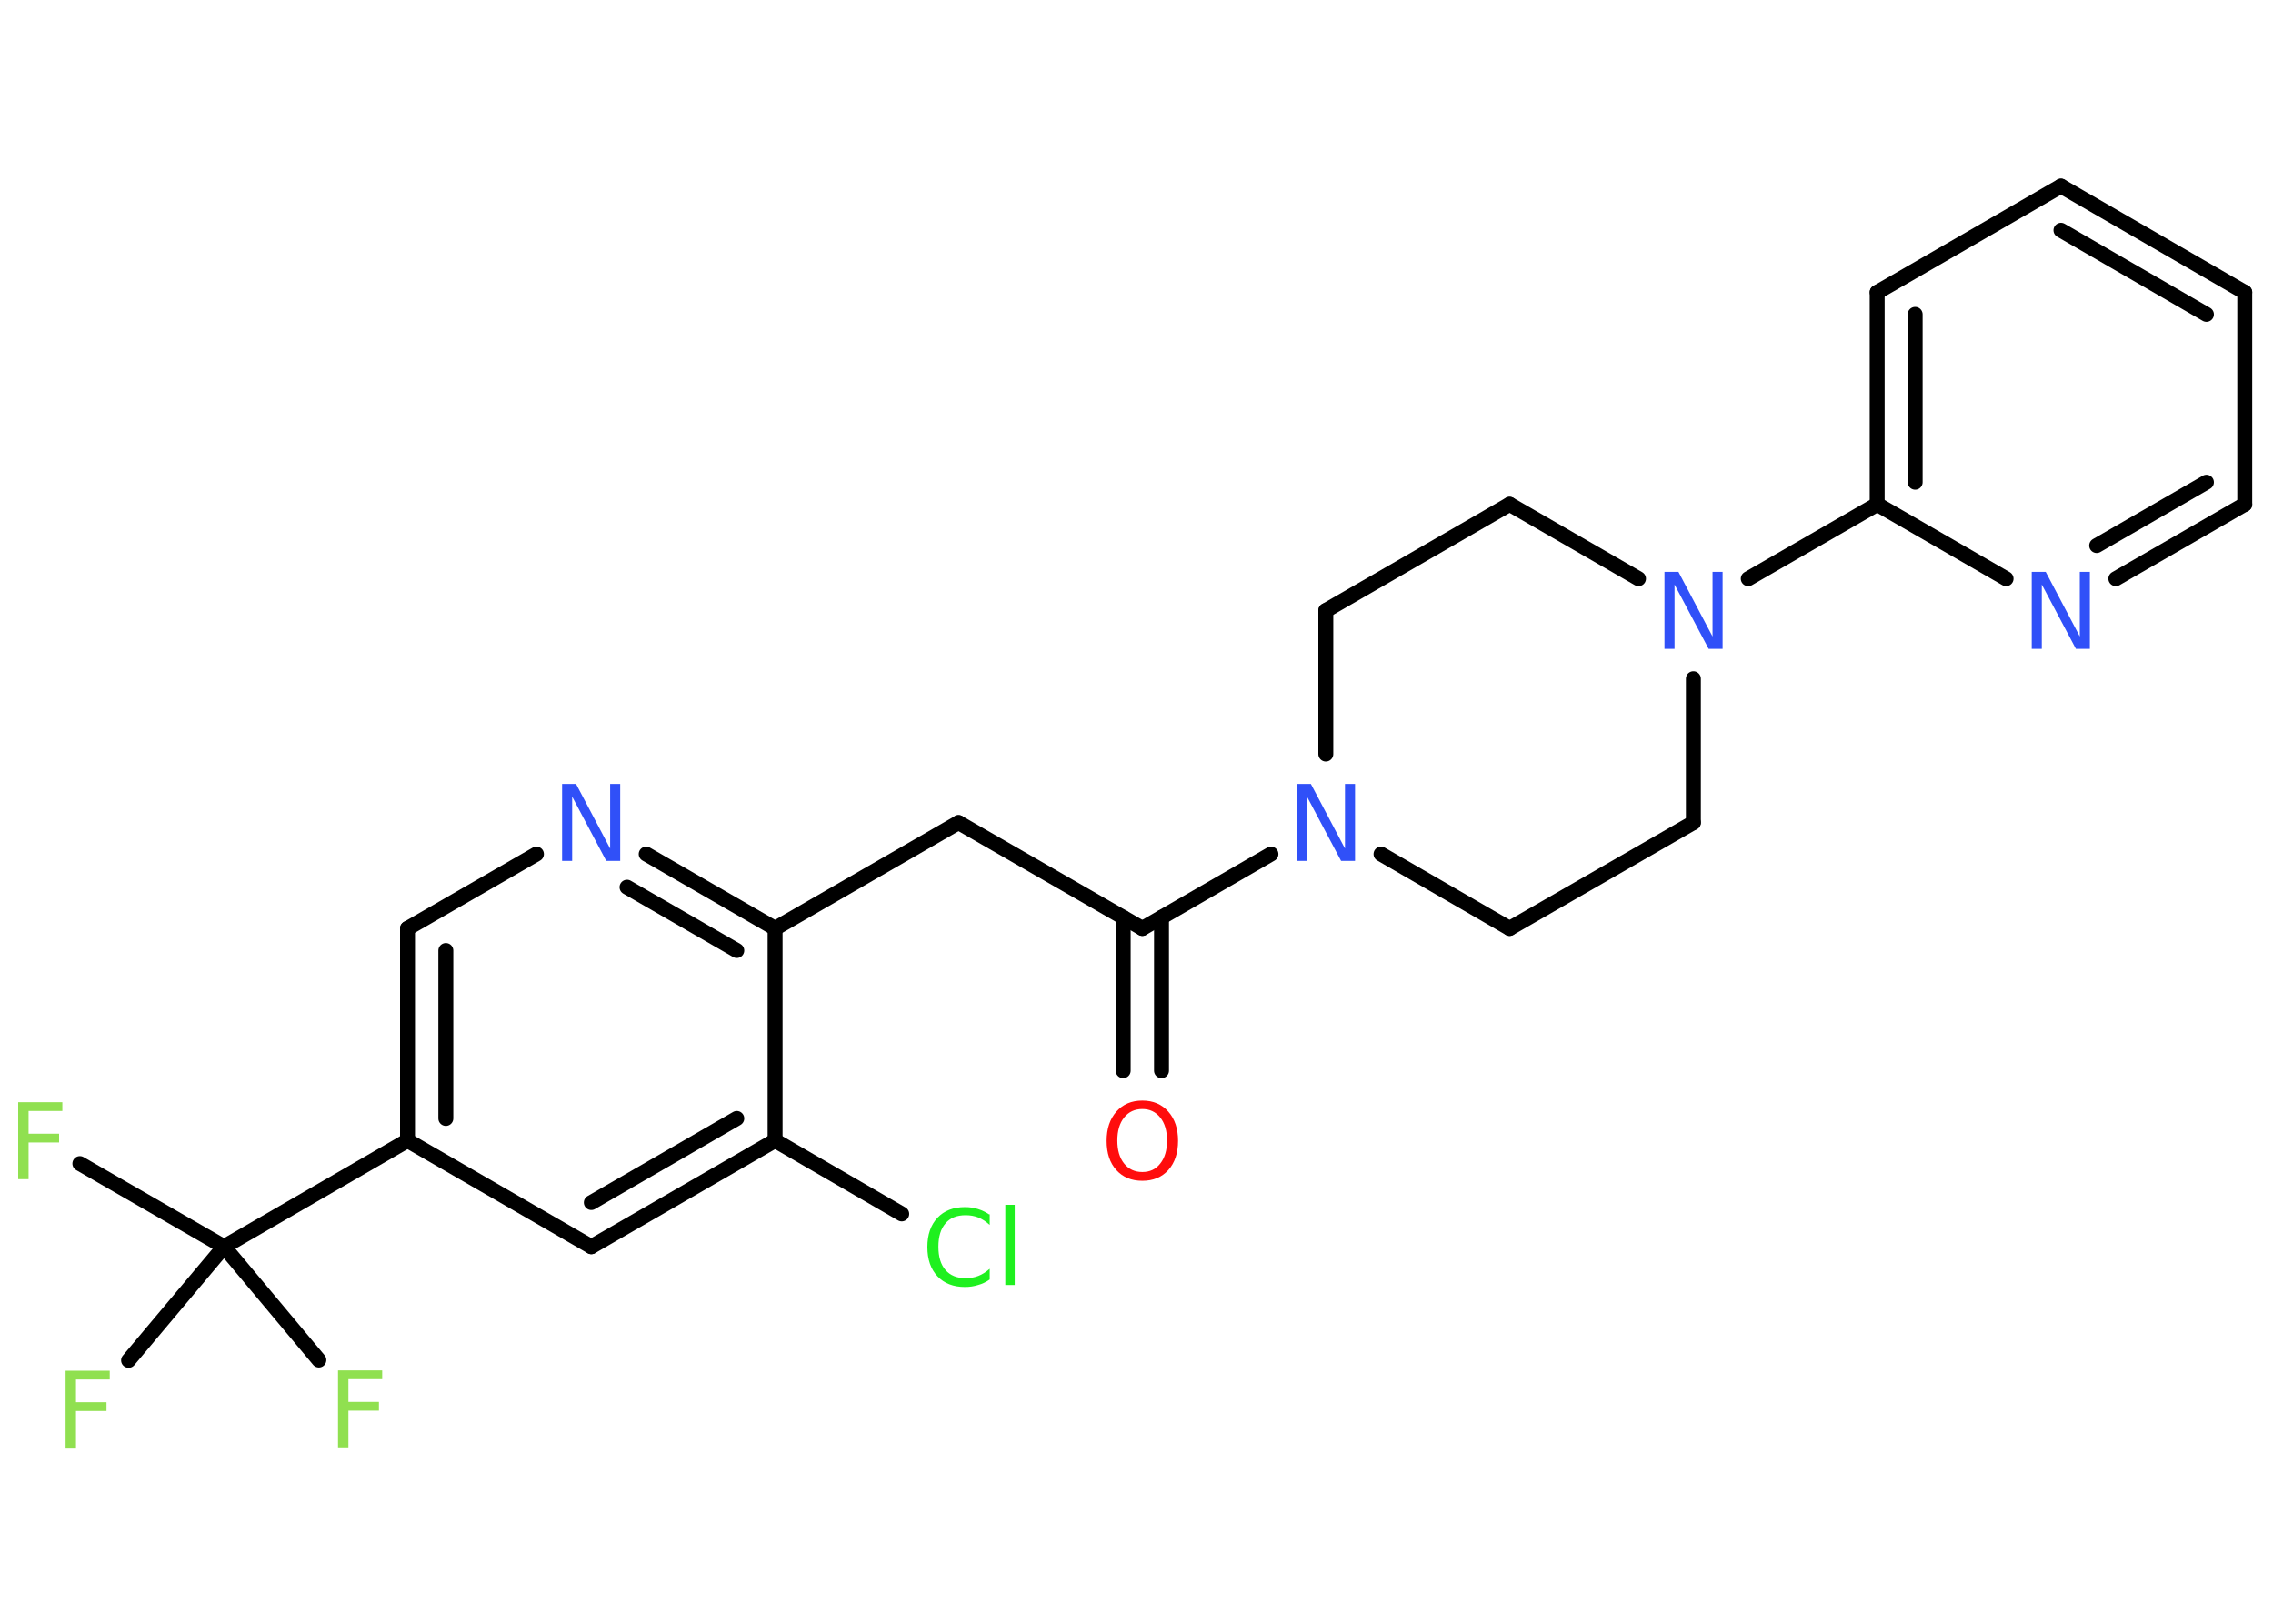 <?xml version='1.0' encoding='UTF-8'?>
<!DOCTYPE svg PUBLIC "-//W3C//DTD SVG 1.1//EN" "http://www.w3.org/Graphics/SVG/1.1/DTD/svg11.dtd">
<svg version='1.2' xmlns='http://www.w3.org/2000/svg' xmlns:xlink='http://www.w3.org/1999/xlink' width='70.0mm' height='50.0mm' viewBox='0 0 70.0 50.0'>
  <desc>Generated by the Chemistry Development Kit (http://github.com/cdk)</desc>
  <g stroke-linecap='round' stroke-linejoin='round' stroke='#000000' stroke-width='.46' fill='#3050F8'>
    <rect x='.0' y='.0' width='70.0' height='50.0' fill='#FFFFFF' stroke='none'/>
    <g id='mol1' class='mol'>
      <g id='mol1bnd1' class='bond'>
        <line x1='34.59' y1='32.97' x2='34.59' y2='28.25'/>
        <line x1='35.77' y1='32.97' x2='35.77' y2='28.25'/>
      </g>
      <line id='mol1bnd2' class='bond' x1='35.18' y1='28.59' x2='29.52' y2='25.33'/>
      <line id='mol1bnd3' class='bond' x1='29.52' y1='25.33' x2='23.87' y2='28.59'/>
      <g id='mol1bnd4' class='bond'>
        <line x1='23.87' y1='28.59' x2='19.9' y2='26.3'/>
        <line x1='22.69' y1='29.27' x2='19.31' y2='27.32'/>
      </g>
      <line id='mol1bnd5' class='bond' x1='16.52' y1='26.3' x2='12.55' y2='28.59'/>
      <g id='mol1bnd6' class='bond'>
        <line x1='12.55' y1='28.59' x2='12.55' y2='35.12'/>
        <line x1='13.73' y1='29.27' x2='13.73' y2='34.44'/>
      </g>
      <line id='mol1bnd7' class='bond' x1='12.55' y1='35.12' x2='6.9' y2='38.39'/>
      <line id='mol1bnd8' class='bond' x1='6.9' y1='38.39' x2='2.46' y2='35.83'/>
      <line id='mol1bnd9' class='bond' x1='6.9' y1='38.39' x2='3.96' y2='41.89'/>
      <line id='mol1bnd10' class='bond' x1='6.9' y1='38.39' x2='9.82' y2='41.88'/>
      <line id='mol1bnd11' class='bond' x1='12.55' y1='35.12' x2='18.21' y2='38.39'/>
      <g id='mol1bnd12' class='bond'>
        <line x1='18.21' y1='38.39' x2='23.87' y2='35.12'/>
        <line x1='18.21' y1='37.03' x2='22.69' y2='34.44'/>
      </g>
      <line id='mol1bnd13' class='bond' x1='23.87' y1='28.59' x2='23.87' y2='35.12'/>
      <line id='mol1bnd14' class='bond' x1='23.87' y1='35.12' x2='27.77' y2='37.38'/>
      <line id='mol1bnd15' class='bond' x1='35.18' y1='28.59' x2='39.14' y2='26.3'/>
      <line id='mol1bnd16' class='bond' x1='42.53' y1='26.3' x2='46.49' y2='28.59'/>
      <line id='mol1bnd17' class='bond' x1='46.49' y1='28.59' x2='52.15' y2='25.33'/>
      <line id='mol1bnd18' class='bond' x1='52.15' y1='25.33' x2='52.15' y2='20.9'/>
      <line id='mol1bnd19' class='bond' x1='53.84' y1='17.82' x2='57.81' y2='15.53'/>
      <g id='mol1bnd20' class='bond'>
        <line x1='57.81' y1='9.0' x2='57.81' y2='15.53'/>
        <line x1='58.98' y1='9.68' x2='58.98' y2='14.85'/>
      </g>
      <line id='mol1bnd21' class='bond' x1='57.81' y1='9.0' x2='63.47' y2='5.73'/>
      <g id='mol1bnd22' class='bond'>
        <line x1='69.13' y1='9.0' x2='63.47' y2='5.73'/>
        <line x1='67.95' y1='9.68' x2='63.47' y2='7.09'/>
      </g>
      <line id='mol1bnd23' class='bond' x1='69.13' y1='9.0' x2='69.13' y2='15.53'/>
      <g id='mol1bnd24' class='bond'>
        <line x1='65.16' y1='17.82' x2='69.13' y2='15.53'/>
        <line x1='64.57' y1='16.8' x2='67.95' y2='14.85'/>
      </g>
      <line id='mol1bnd25' class='bond' x1='57.81' y1='15.53' x2='61.78' y2='17.82'/>
      <line id='mol1bnd26' class='bond' x1='50.46' y1='17.82' x2='46.49' y2='15.53'/>
      <line id='mol1bnd27' class='bond' x1='46.49' y1='15.53' x2='40.83' y2='18.8'/>
      <line id='mol1bnd28' class='bond' x1='40.83' y1='23.22' x2='40.83' y2='18.8'/>
      <path id='mol1atm1' class='atom' d='M35.18 34.15q-.35 .0 -.56 .26q-.21 .26 -.21 .71q.0 .45 .21 .71q.21 .26 .56 .26q.35 .0 .55 -.26q.21 -.26 .21 -.71q.0 -.45 -.21 -.71q-.21 -.26 -.55 -.26zM35.18 33.89q.5 .0 .8 .34q.3 .34 .3 .9q.0 .56 -.3 .9q-.3 .33 -.8 .33q-.5 .0 -.8 -.33q-.3 -.33 -.3 -.9q.0 -.56 .3 -.9q.3 -.34 .8 -.34z' stroke='none' fill='#FF0D0D'/>
      <path id='mol1atm5' class='atom' d='M17.31 24.14h.43l1.05 1.99v-1.99h.31v2.37h-.43l-1.05 -1.98v1.98h-.31v-2.37z' stroke='none'/>
      <path id='mol1atm9' class='atom' d='M.56 33.94h1.36v.27h-1.04v.7h.94v.27h-.94v1.13h-.32v-2.37z' stroke='none' fill='#90E050'/>
      <path id='mol1atm10' class='atom' d='M2.02 42.21h1.36v.27h-1.04v.7h.94v.27h-.94v1.13h-.32v-2.37z' stroke='none' fill='#90E050'/>
      <path id='mol1atm11' class='atom' d='M10.41 42.2h1.36v.27h-1.04v.7h.94v.27h-.94v1.13h-.32v-2.37z' stroke='none' fill='#90E050'/>
      <path id='mol1atm14' class='atom' d='M30.48 37.38v.34q-.16 -.15 -.35 -.23q-.18 -.07 -.39 -.07q-.41 .0 -.62 .25q-.22 .25 -.22 .72q.0 .47 .22 .72q.22 .25 .62 .25q.21 .0 .39 -.07q.18 -.07 .35 -.22v.33q-.17 .12 -.36 .17q-.19 .06 -.4 .06q-.54 .0 -.85 -.33q-.31 -.33 -.31 -.9q.0 -.57 .31 -.9q.31 -.33 .85 -.33q.21 .0 .4 .06q.19 .06 .35 .17zM30.96 37.1h.29v2.47h-.29v-2.47z' stroke='none' fill='#1FF01F'/>
      <path id='mol1atm15' class='atom' d='M39.94 24.14h.43l1.05 1.99v-1.99h.31v2.37h-.43l-1.05 -1.98v1.98h-.31v-2.37z' stroke='none'/>
      <path id='mol1atm18' class='atom' d='M51.26 17.61h.43l1.05 1.99v-1.99h.31v2.37h-.43l-1.05 -1.98v1.98h-.31v-2.37z' stroke='none'/>
      <path id='mol1atm24' class='atom' d='M62.57 17.61h.43l1.05 1.99v-1.99h.31v2.37h-.43l-1.05 -1.98v1.98h-.31v-2.37z' stroke='none'/>
    </g>
  </g>
</svg>
